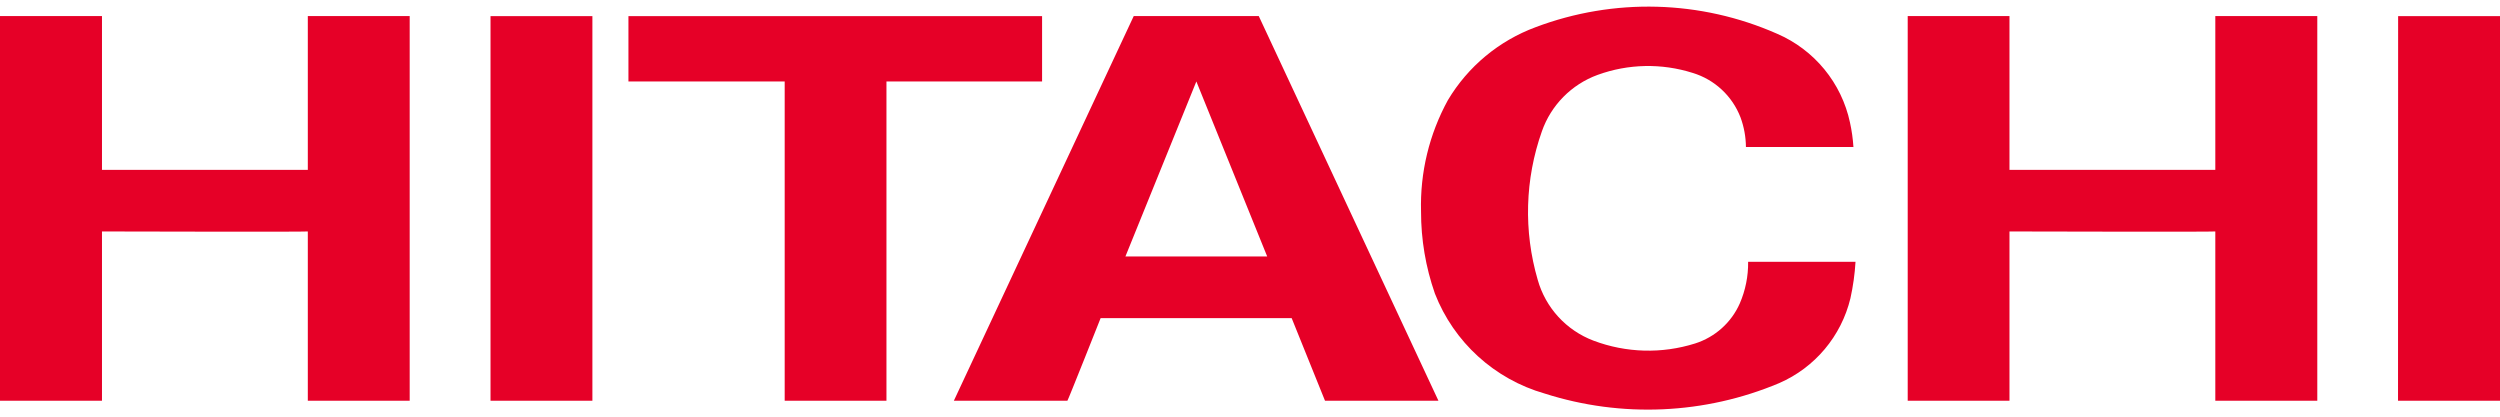 ﻿<?xml version="1.0" encoding="utf-8"?>
<svg version="1.1" xmlns:xlink="http://www.w3.org/1999/xlink" width="48px" height="8px" xmlns="http://www.w3.org/2000/svg">
  <defs>
    <pattern id="BGPattern" patternUnits="userSpaceOnUse" alignment="0 0" imageRepeat="None" />
    <mask fill="white" id="Clip6997">
      <path d="M 35.586 2.824  L 35.574 2.822  L 33.522 2.822  C 33.52 2.628  33.485 2.436  33.418 2.254  C 33.26 1.843  32.921 1.528  32.5 1.4  C 31.904 1.211  31.262 1.224  30.674 1.438  C 30.173 1.621  29.78 2.019  29.604 2.522  C 29.279 3.44  29.251 4.437  29.524 5.372  C 29.675 5.909  30.072 6.342  30.594 6.54  C 31.221 6.777  31.909 6.796  32.548 6.594  C 32.93 6.472  33.242 6.193  33.404 5.826  C 33.513 5.574  33.568 5.301  33.564 5.026  L 35.626 5.026  C 35.612 5.262  35.579 5.497  35.528 5.728  C 35.352 6.455  34.846 7.058  34.16 7.356  C 32.731 7.957  31.135 8.028  29.658 7.556  C 28.694 7.28  27.914 6.57  27.55 5.636  C 27.373 5.129  27.283 4.597  27.284 4.06  C 27.263 3.314  27.441 2.576  27.8 1.922  C 28.185 1.277  28.779 0.783  29.484 0.522  C 30.986 -0.045  32.651 -0  34.12 0.648  C 34.836 0.956  35.358 1.592  35.52 2.354  C 35.554 2.509  35.576 2.666  35.586 2.824  Z M 27.618 7.694  L 27.616 7.694  L 25.44 7.694  L 24.8 6.108  L 21.132 6.108  C 21.132 6.108  20.502 7.696  20.494 7.694  L 18.314 7.694  L 21.768 0.308  C 21.768 0.308  24.168 0.308  24.168 0.308  L 27.618 7.694  Z M 38.582 7.696  L 38.582 7.694  L 36.628 7.694  C 36.628 7.694  36.628 0.308  36.628 0.308  L 38.582 0.308  L 38.582 3.262  L 42.534 3.262  C 42.534 3.272  42.534 0.306  42.534 0.308  L 44.492 0.308  C 44.492 0.308  44.492 7.68  44.492 7.694  L 42.534 7.694  L 42.534 4.444  C 42.534 4.454  38.582 4.444  38.582 4.444  C 38.582 4.444  38.582 7.692  38.582 7.696  Z M 1.958 7.696  L 1.958 7.694  L 0 7.694  C 0 7.694  0 0.308  0 0.308  L 1.958 0.308  C 1.958 0.308  1.958 3.282  1.958 3.262  L 5.91 3.262  C 5.91 3.272  5.91 0.306  5.91 0.308  L 7.866 0.308  C 7.866 0.308  7.866 7.68  7.866 7.694  L 5.91 7.694  L 5.91 4.444  C 5.91 4.454  1.958 4.444  1.958 4.444  C 1.958 4.444  1.958 7.694  1.958 7.696  Z M 17.02 1.564  L 17.02 7.694  L 15.066 7.694  L 15.066 1.564  L 12.066 1.564  C 12.066 1.564  12.066 0.312  12.066 0.31  C 12.066 0.308  20.008 0.31  20.008 0.31  L 20.008 1.564  L 17.02 1.564  Z M 9.418 0.31  L 9.42 0.31  L 11.374 0.31  L 11.374 7.694  L 9.418 7.694  L 9.418 0.31  Z M 46.042 7.694  L 46.044 0.31  L 48 0.31  L 48 7.694  L 46.042 7.694  Z M 24.33 4.924  L 22.97 1.564  L 21.608 4.924  L 24.33 4.924  Z " fill-rule="evenodd" />
    </mask>
  </defs>
  <g>
    <path d="M 35.586 2.824  L 35.574 2.822  L 33.522 2.822  C 33.52 2.628  33.485 2.436  33.418 2.254  C 33.26 1.843  32.921 1.528  32.5 1.4  C 31.904 1.211  31.262 1.224  30.674 1.438  C 30.173 1.621  29.78 2.019  29.604 2.522  C 29.279 3.44  29.251 4.437  29.524 5.372  C 29.675 5.909  30.072 6.342  30.594 6.54  C 31.221 6.777  31.909 6.796  32.548 6.594  C 32.93 6.472  33.242 6.193  33.404 5.826  C 33.513 5.574  33.568 5.301  33.564 5.026  L 35.626 5.026  C 35.612 5.262  35.579 5.497  35.528 5.728  C 35.352 6.455  34.846 7.058  34.16 7.356  C 32.731 7.957  31.135 8.028  29.658 7.556  C 28.694 7.28  27.914 6.57  27.55 5.636  C 27.373 5.129  27.283 4.597  27.284 4.06  C 27.263 3.314  27.441 2.576  27.8 1.922  C 28.185 1.277  28.779 0.783  29.484 0.522  C 30.986 -0.045  32.651 -0  34.12 0.648  C 34.836 0.956  35.358 1.592  35.52 2.354  C 35.554 2.509  35.576 2.666  35.586 2.824  Z M 27.618 7.694  L 27.616 7.694  L 25.44 7.694  L 24.8 6.108  L 21.132 6.108  C 21.132 6.108  20.502 7.696  20.494 7.694  L 18.314 7.694  L 21.768 0.308  C 21.768 0.308  24.168 0.308  24.168 0.308  L 27.618 7.694  Z M 38.582 7.696  L 38.582 7.694  L 36.628 7.694  C 36.628 7.694  36.628 0.308  36.628 0.308  L 38.582 0.308  L 38.582 3.262  L 42.534 3.262  C 42.534 3.272  42.534 0.306  42.534 0.308  L 44.492 0.308  C 44.492 0.308  44.492 7.68  44.492 7.694  L 42.534 7.694  L 42.534 4.444  C 42.534 4.454  38.582 4.444  38.582 4.444  C 38.582 4.444  38.582 7.692  38.582 7.696  Z M 1.958 7.696  L 1.958 7.694  L 0 7.694  C 0 7.694  0 0.308  0 0.308  L 1.958 0.308  C 1.958 0.308  1.958 3.282  1.958 3.262  L 5.91 3.262  C 5.91 3.272  5.91 0.306  5.91 0.308  L 7.866 0.308  C 7.866 0.308  7.866 7.68  7.866 7.694  L 5.91 7.694  L 5.91 4.444  C 5.91 4.454  1.958 4.444  1.958 4.444  C 1.958 4.444  1.958 7.694  1.958 7.696  Z M 17.02 1.564  L 17.02 7.694  L 15.066 7.694  L 15.066 1.564  L 12.066 1.564  C 12.066 1.564  12.066 0.312  12.066 0.31  C 12.066 0.308  20.008 0.31  20.008 0.31  L 20.008 1.564  L 17.02 1.564  Z M 9.418 0.31  L 9.42 0.31  L 11.374 0.31  L 11.374 7.694  L 9.418 7.694  L 9.418 0.31  Z M 46.042 7.694  L 46.044 0.31  L 48 0.31  L 48 7.694  L 46.042 7.694  Z M 24.33 4.924  L 22.97 1.564  L 21.608 4.924  L 24.33 4.924  Z " fill-rule="nonzero" fill="rgba(230, 0, 39, 1)" stroke="none" class="fill" />
    <path d="M 35.586 2.824  L 35.574 2.822  L 33.522 2.822  C 33.52 2.628  33.485 2.436  33.418 2.254  C 33.26 1.843  32.921 1.528  32.5 1.4  C 31.904 1.211  31.262 1.224  30.674 1.438  C 30.173 1.621  29.78 2.019  29.604 2.522  C 29.279 3.44  29.251 4.437  29.524 5.372  C 29.675 5.909  30.072 6.342  30.594 6.54  C 31.221 6.777  31.909 6.796  32.548 6.594  C 32.93 6.472  33.242 6.193  33.404 5.826  C 33.513 5.574  33.568 5.301  33.564 5.026  L 35.626 5.026  C 35.612 5.262  35.579 5.497  35.528 5.728  C 35.352 6.455  34.846 7.058  34.16 7.356  C 32.731 7.957  31.135 8.028  29.658 7.556  C 28.694 7.28  27.914 6.57  27.55 5.636  C 27.373 5.129  27.283 4.597  27.284 4.06  C 27.263 3.314  27.441 2.576  27.8 1.922  C 28.185 1.277  28.779 0.783  29.484 0.522  C 30.986 -0.045  32.651 -0  34.12 0.648  C 34.836 0.956  35.358 1.592  35.52 2.354  C 35.554 2.509  35.576 2.666  35.586 2.824  Z " stroke-width="0" stroke-dasharray="0" stroke="rgba(255, 255, 255, 0)" fill="none" class="stroke" mask="url(#Clip6997)" />
    <path d="M 27.618 7.694  L 27.616 7.694  L 25.44 7.694  L 24.8 6.108  L 21.132 6.108  C 21.132 6.108  20.502 7.696  20.494 7.694  L 18.314 7.694  L 21.768 0.308  C 21.768 0.308  24.168 0.308  24.168 0.308  L 27.618 7.694  Z " stroke-width="0" stroke-dasharray="0" stroke="rgba(255, 255, 255, 0)" fill="none" class="stroke" mask="url(#Clip6997)" />
    <path d="M 38.582 7.696  L 38.582 7.694  L 36.628 7.694  C 36.628 7.694  36.628 0.308  36.628 0.308  L 38.582 0.308  L 38.582 3.262  L 42.534 3.262  C 42.534 3.272  42.534 0.306  42.534 0.308  L 44.492 0.308  C 44.492 0.308  44.492 7.68  44.492 7.694  L 42.534 7.694  L 42.534 4.444  C 42.534 4.454  38.582 4.444  38.582 4.444  C 38.582 4.444  38.582 7.692  38.582 7.696  Z " stroke-width="0" stroke-dasharray="0" stroke="rgba(255, 255, 255, 0)" fill="none" class="stroke" mask="url(#Clip6997)" />
    <path d="M 1.958 7.696  L 1.958 7.694  L 0 7.694  C 0 7.694  0 0.308  0 0.308  L 1.958 0.308  C 1.958 0.308  1.958 3.282  1.958 3.262  L 5.91 3.262  C 5.91 3.272  5.91 0.306  5.91 0.308  L 7.866 0.308  C 7.866 0.308  7.866 7.68  7.866 7.694  L 5.91 7.694  L 5.91 4.444  C 5.91 4.454  1.958 4.444  1.958 4.444  C 1.958 4.444  1.958 7.694  1.958 7.696  Z " stroke-width="0" stroke-dasharray="0" stroke="rgba(255, 255, 255, 0)" fill="none" class="stroke" mask="url(#Clip6997)" />
    <path d="M 17.02 1.564  L 17.02 7.694  L 15.066 7.694  L 15.066 1.564  L 12.066 1.564  C 12.066 1.564  12.066 0.312  12.066 0.31  C 12.066 0.308  20.008 0.31  20.008 0.31  L 20.008 1.564  L 17.02 1.564  Z " stroke-width="0" stroke-dasharray="0" stroke="rgba(255, 255, 255, 0)" fill="none" class="stroke" mask="url(#Clip6997)" />
    <path d="M 9.418 0.31  L 9.42 0.31  L 11.374 0.31  L 11.374 7.694  L 9.418 7.694  L 9.418 0.31  Z " stroke-width="0" stroke-dasharray="0" stroke="rgba(255, 255, 255, 0)" fill="none" class="stroke" mask="url(#Clip6997)" />
    <path d="M 46.042 7.694  L 46.044 0.31  L 48 0.31  L 48 7.694  L 46.042 7.694  Z " stroke-width="0" stroke-dasharray="0" stroke="rgba(255, 255, 255, 0)" fill="none" class="stroke" mask="url(#Clip6997)" />
    <path d="M 24.33 4.924  L 22.97 1.564  L 21.608 4.924  L 24.33 4.924  Z " stroke-width="0" stroke-dasharray="0" stroke="rgba(255, 255, 255, 0)" fill="none" class="stroke" mask="url(#Clip6997)" />
  </g>
</svg>